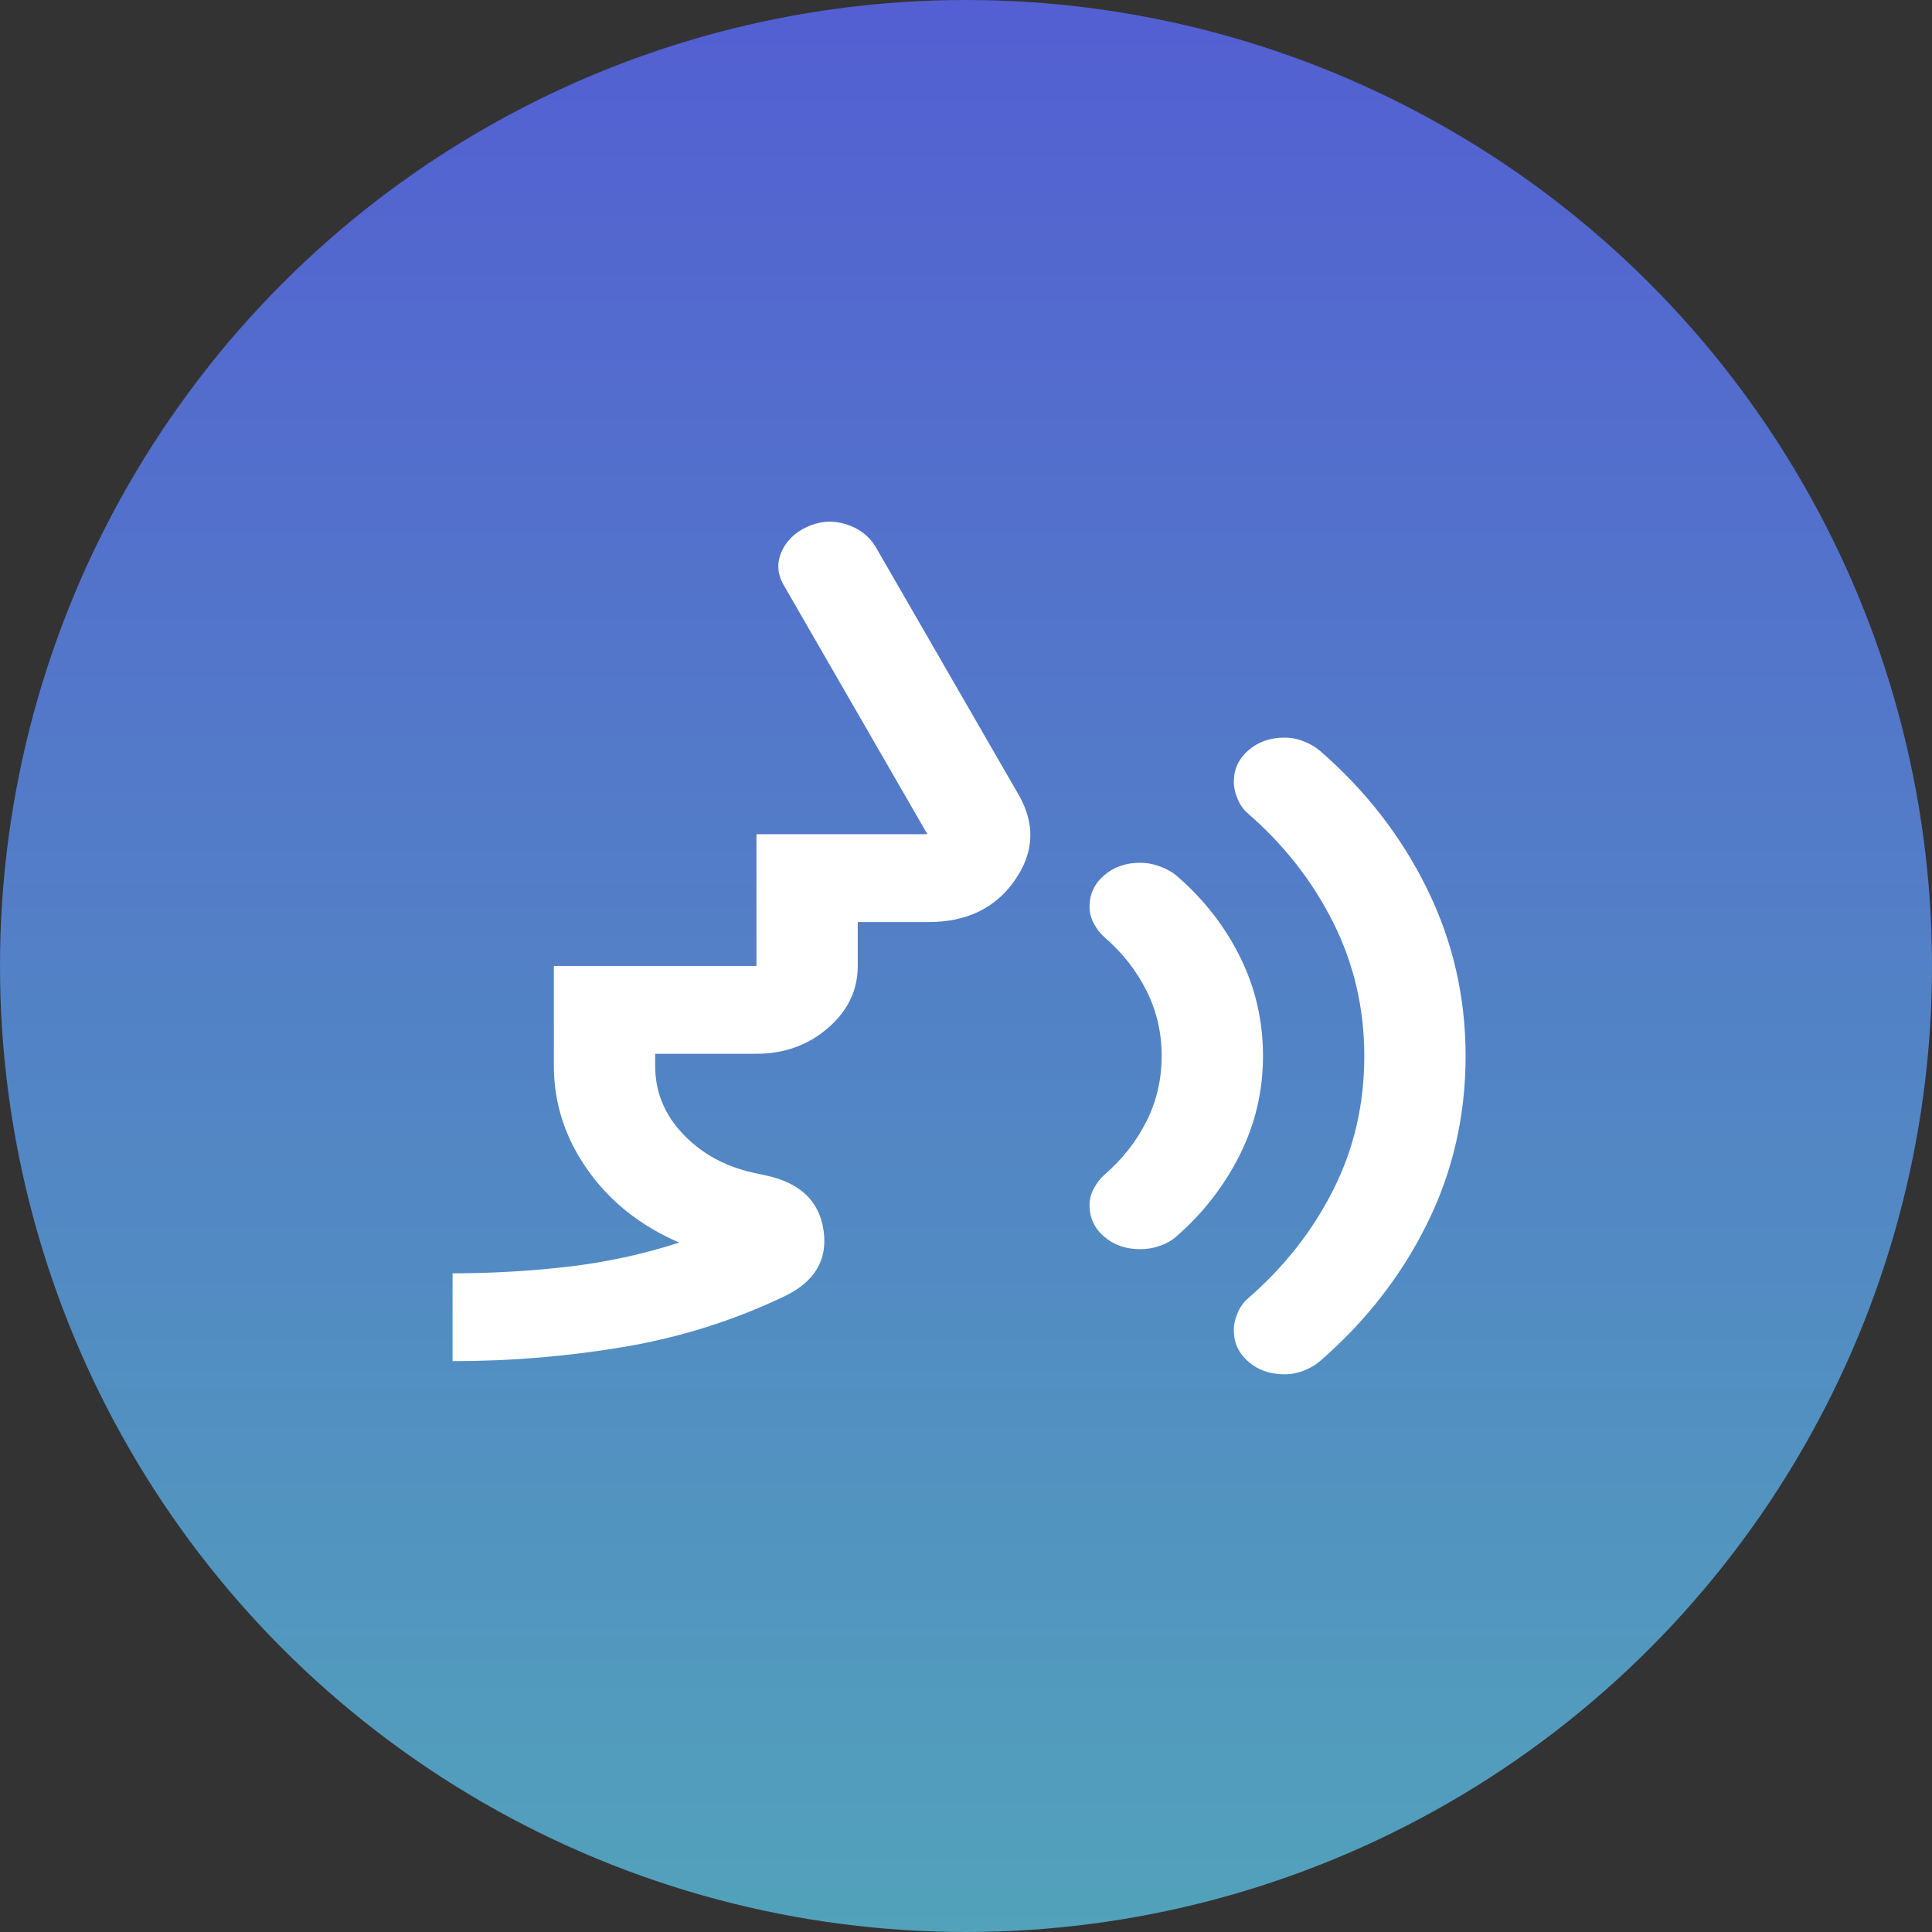<svg width="44" height="44" viewBox="0 0 44 44" fill="none" xmlns="http://www.w3.org/2000/svg">
<rect x="0" y="0" width="44" height="44" fill="#333333" stroke="none"/>
<circle cx="22" cy="22" r="22" fill="url(#paint0_linear_1017_1646)"/>
<mask id="mask0_1017_1646" style="mask-type:alpha" maskUnits="userSpaceOnUse" x="8" y="9" width="28" height="24">
<rect x="8" y="9" width="27.685" height="24" fill="#D9D9D9"/>
</mask>
<g mask="url(#mask0_1017_1646)">
<path d="M29.254 31.299C28.927 31.299 28.653 31.203 28.432 31.012C28.211 30.82 28.1 30.583 28.1 30.299C28.1 30.166 28.129 30.033 28.187 29.899C28.244 29.766 28.321 29.658 28.418 29.574C29.244 28.858 29.893 28.033 30.364 27.099C30.835 26.166 31.071 25.149 31.071 24.049C31.071 22.966 30.835 21.953 30.364 21.012C29.893 20.07 29.244 19.241 28.418 18.524C28.321 18.441 28.244 18.333 28.187 18.199C28.129 18.066 28.1 17.933 28.1 17.799C28.1 17.516 28.211 17.279 28.432 17.087C28.653 16.895 28.927 16.799 29.254 16.799C29.408 16.799 29.557 16.828 29.701 16.887C29.845 16.945 29.965 17.016 30.061 17.099C31.099 17.999 31.912 19.045 32.498 20.237C33.085 21.428 33.378 22.699 33.378 24.049C33.378 25.416 33.085 26.691 32.498 27.874C31.912 29.058 31.099 30.099 30.061 30.999C29.965 31.083 29.845 31.154 29.701 31.212C29.557 31.27 29.408 31.299 29.254 31.299ZM25.966 28.449C25.639 28.449 25.365 28.354 25.144 28.162C24.923 27.97 24.813 27.733 24.813 27.449C24.813 27.316 24.846 27.187 24.914 27.062C24.981 26.937 25.063 26.833 25.159 26.749C25.562 26.399 25.88 25.995 26.11 25.537C26.341 25.078 26.456 24.583 26.456 24.049C26.456 23.516 26.341 23.02 26.11 22.562C25.88 22.104 25.562 21.699 25.159 21.349C25.063 21.266 24.981 21.162 24.914 21.037C24.846 20.912 24.813 20.783 24.813 20.649C24.813 20.366 24.923 20.128 25.144 19.937C25.365 19.745 25.639 19.649 25.966 19.649C26.12 19.649 26.274 19.678 26.428 19.737C26.581 19.795 26.706 19.866 26.802 19.949C27.418 20.483 27.898 21.099 28.244 21.799C28.59 22.499 28.764 23.249 28.764 24.049C28.764 24.849 28.586 25.604 28.23 26.312C27.874 27.02 27.389 27.641 26.774 28.174C26.678 28.258 26.557 28.324 26.413 28.374C26.269 28.424 26.12 28.449 25.966 28.449ZM10.307 30.999V28.999C11.191 28.999 12.066 28.949 12.931 28.849C13.796 28.749 14.642 28.566 15.469 28.299C14.584 27.916 13.887 27.362 13.378 26.637C12.868 25.912 12.614 25.124 12.614 24.274V21.999H17.228V18.999H21.121L17.862 13.349C17.709 13.099 17.685 12.845 17.79 12.587C17.896 12.329 18.093 12.133 18.381 11.999C18.67 11.866 18.963 11.845 19.261 11.937C19.559 12.028 19.785 12.199 19.939 12.449L23.198 18.099C23.582 18.766 23.553 19.416 23.111 20.049C22.669 20.683 22.015 20.999 21.15 20.999H19.535V21.999C19.535 22.549 19.309 23.02 18.857 23.412C18.406 23.803 17.862 23.999 17.228 23.999H14.921V24.274C14.921 24.858 15.128 25.37 15.541 25.812C15.954 26.253 16.478 26.549 17.113 26.699L17.459 26.774C18.228 26.941 18.66 27.358 18.756 28.024C18.853 28.691 18.555 29.191 17.862 29.524C16.709 30.074 15.493 30.458 14.214 30.674C12.936 30.891 11.633 30.999 10.307 30.999Z" fill="white"/>
</g>
<defs>
<linearGradient id="paint0_linear_1017_1646" x1="22" y1="0" x2="22" y2="44" gradientUnits="userSpaceOnUse">
<stop stop-color="#535FD2"/>
<stop offset="1" stop-color="#52A2BB"/>
</linearGradient>
</defs>
</svg>
